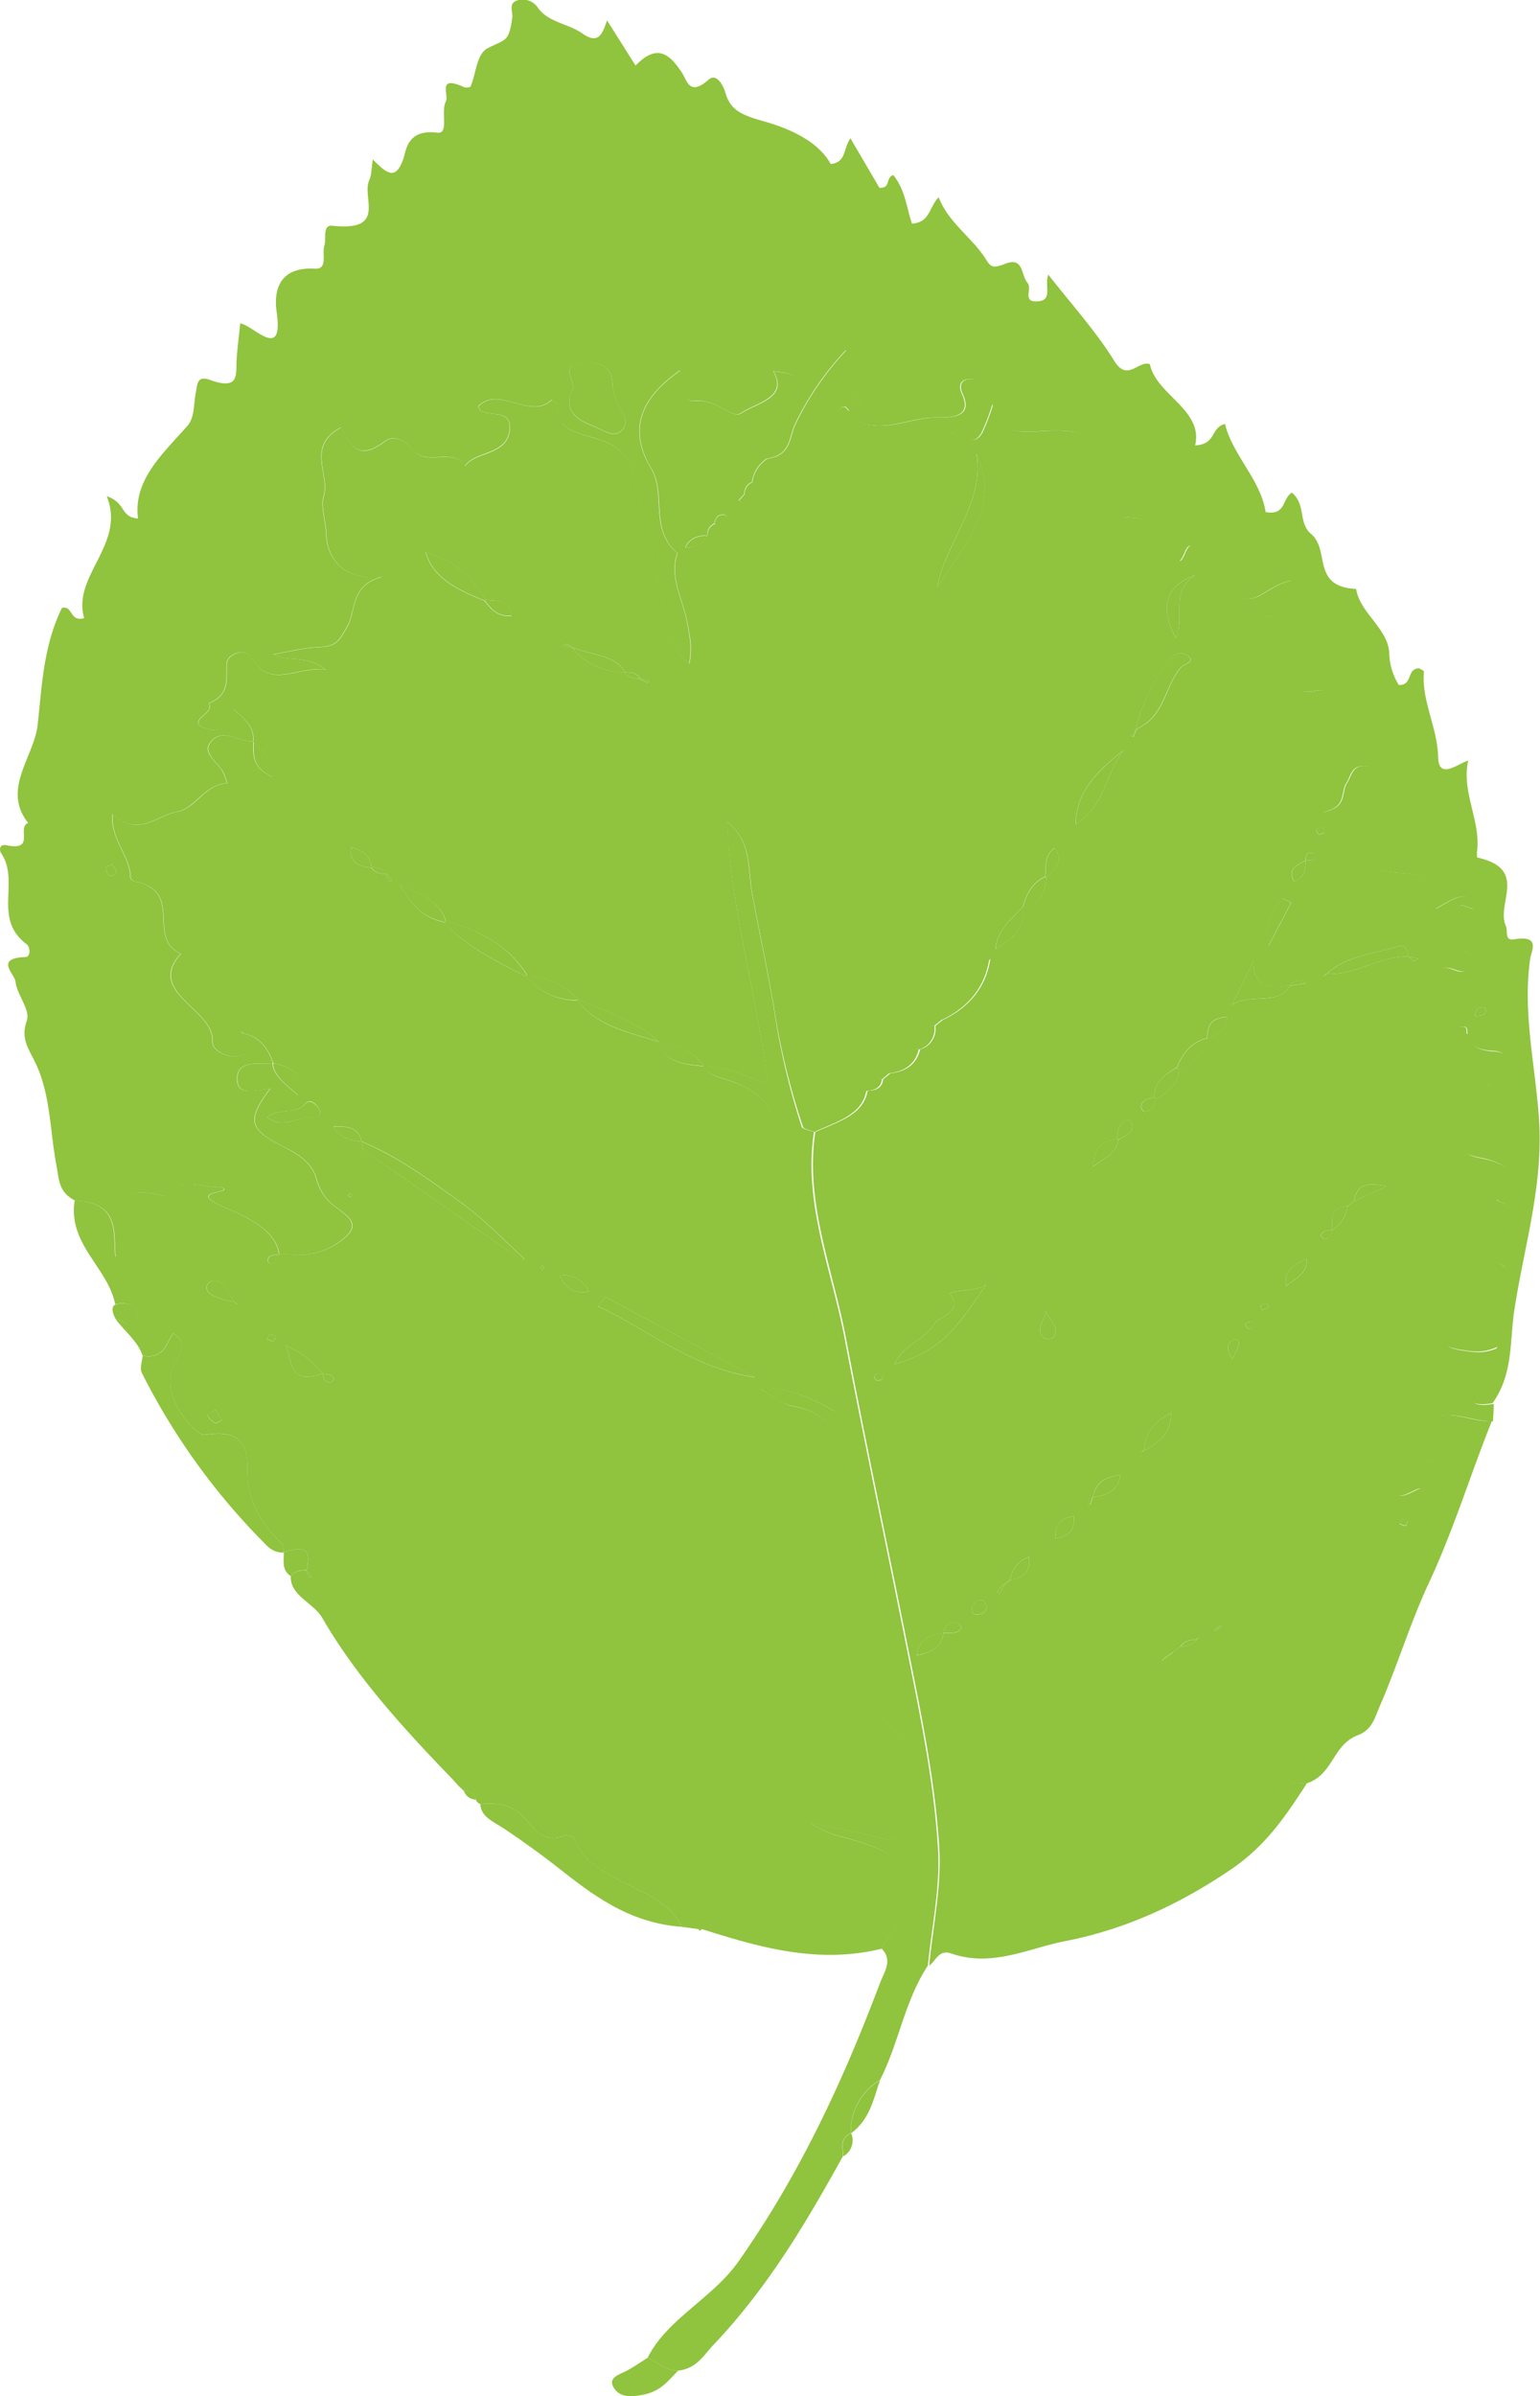 <svg id="Layer_1" data-name="Layer 1" xmlns="http://www.w3.org/2000/svg" viewBox="0 0 303.19 471.68"><defs><style>.cls-1{fill:#90c33e;}</style></defs><title>cascara93</title><path class="cls-1" d="M551.42,426.1c-12.55,3.08-24-.24-35.44-3.86l-.69,0L512,421.8c-3.75-8.38-18.17-8.43-21.16-17.45-.1-.32-1.43-.73-1.84-.56-4.2,1.72-6.19-1.37-7.55-3-2.43-2.94-5.3-3.51-9.08-3.15a1.37,1.37,0,0,1-.86-.87,2.33,2.33,0,0,0-2.4-1.75l-.92-.86L467,392.84c-9.68-10-19.05-20.28-25.73-31.83-1.73-3-6.36-4.4-6.21-8.18.61-1,1.72-1.22,3-1.21l.58,1.48.51-.28c-.33-.42-.68-.83-1-1.24.75-3,.6-5.28-4.46-3.48l0,0c-.1-.58.06-1.32-.33-1.69-4.46-4.22-6.94-8.9-6.86-14.58.05-4.1-.69-8.17-8.24-6.89-.85.14-2.42-1.17-3.16-2.07-3.48-4.2-5.43-8.55-2.08-13.53.82-1.21,1.37-2.92-1.15-4.38-1.37,2-1.79,5.15-6,4.39-.92-2.85-3.61-4.84-5.37-7.28,1.36.2,2.86,2.18,4,.21.8-1.34-.23-3-2.08-3.19-3.19-.26-2.64,1.49-1.84,3.08.62-5.07-3.08-9.23-5.56-13.29-2.13-3.46-3.06-6.47-2.51-10.06,8.87.45,7.53,6.12,8,11.08a13.87,13.87,0,0,0,2.87-4.3c1.47-3-5.28-10.84,6.88-7.62,3.09-4.42,7.76-1.27,10.79-1.92,3.88,1.44-6.9.59.34,3.83,3.74,1.67,10.56,4.15,11.36,9.52-1.05.15-2.3.09-2.23,1.37,0,.13.28.36.44.37,1.6.08,1.56-.92,1.76-1.76a17.6,17.6,0,0,1,2.18,0,13.6,13.6,0,0,0,11.42-3.81c2.93-3.09-2.27-4.75-4.09-7a10.09,10.09,0,0,1-2-3.73c-.77-3.12-3.27-5-6.44-6.54-6.95-3.46-7.42-5.25-2.73-11.55-2.89.51-6.4,1.48-6.52-1.66-.14-3.9,3.83-3.16,6.91-3.16.33,2.5,2.51,3.93,5,6.16,1.24-4.31-1.36-5.55-4.81-6.32-1-2.58-2.24-5-5.84-5.86-.23-.15-.45-.31-.67-.47l.56.56c-.69,1.45,3,3.54-.5,4.34-2.43.56-5.64-1-5.52-2.82.42-6.45-13.18-9.52-6.22-17.29-7-3.11.82-12.32-9.12-14.22a1.24,1.24,0,0,1-.84-.9c.07-4-3.91-7.28-3.5-12.32,5.06,4.54,8.67.3,12.64-.47s5.24-5.25,9.93-5.66a16.72,16.72,0,0,0-.8-2.18c-1.06-2-4.48-3.86-2.16-6.23s5.34.33,8.08.26c-.06,2.53-.25,5.11,3.7,6.88.83-3.54-2.09-5-3.71-6.86.38-2.61-1.42-4.4-3.87-6.42-.73,2.72-2.64,5-5.86,3.64-3.38-1.47,2.4-2.89,1-4.78,4.3-1.78,3.37-4.84,3.55-7.91.11-1.8,3.61-3.14,4.82-1.12,3.75,6.27,8.38,1.88,14.62,2.33-4.08-3-7.35-1.36-10.32-2.94,3.33-.56,6.1-1.32,8.91-1.42,3.63-.13,4.09-1.29,5.65-4,1.8-3.1.57-8.35,7-9.85-8.08.91-10.95-4.09-11.08-8.23-.09-2.61-1.13-5.69-.55-7.52,1.38-4.39-3.53-9.88,3.39-13.63,1.83,3.41,3.44,6.75,8.67,2.71,1.91-1.48,4.35.08,5.45,1.61,2.46,3.39,8.23-.5,10.34,3.24,2.06-2.94,8.15-2,8.79-7s-5.65-2-6.18-4.75c4.2-4.19,10.15,2.83,14.5-1.28.38.41,1.13.85,1.08,1.23-.63,4.88,4.72,5.41,8.2,6.57,4.46,1.49,6.11,3.76,6.85,7.31,1.9,9.15,4.54,18.2,6.48,27.35.6,2.82.67,6.69,4.42,9.45.66-3.08.08-5.5-.38-8-.81-4.55-3.63-8.94-1.94-13.71l1.48-1.17a4.62,4.62,0,0,0,4.42-2.3c.55-.74,1.09-1.48,1.64-2.21,1.08-.2,2.21-.37,2.07-1.58a.64.64,0,0,0-.46-.36c-1.51-.07-1.67.86-1.92,1.72a2.5,2.5,0,0,0-1.39,2.38c-2.16-.05-3.59.75-4.36,2.36l-1.46,1.17c-5.66-4.83-2.07-11.51-5.26-16.84-4.48-7.51-2-13.74,5.73-19.09,2,1.79-.72,6.25,3.17,5.94,4.18-.33,7.17,3.6,8.86,2.43,3-2,9.43-3,6.39-8.25,4.6.44,6.73,1.33,4.3,5.16s-3.76,7.94-5.58,11.95a6.61,6.61,0,0,0-3,4.67,2.37,2.37,0,0,0-1.49,2.32c-.38.43-.76.84-1.1,1.28a4.59,4.59,0,0,0,.52.33c.23-.5.47-1,.71-1.51a2.38,2.38,0,0,0,1.49-2.33c3.7-.46,2.64-2.85,3-4.68,4.75-.72,4.23-4.37,5.47-6.82a57.2,57.2,0,0,1,10-14.53c.09,3.78-1.06,7.35,2.65,10.43,1,.87-.88,1.4-2,1.58-.51-.5-.81-1.57-1.93-.46l2,.43c.17,1.29.95,1.9,2.59,2.4,5.18,1.56,9.7-1.23,14.62-1.13,4.12.09,6.83-.7,4.93-4.76-.46-1-.67-2.66,1.34-2.79,2.2-.14,2.78,1.39,2.48,2.85-.65,3.15-1.95,6.06-6.11,7.64,2.32.08,4.49,3.17,6.22,0a42.19,42.19,0,0,0,2.14-5.6c.9,6.56,6.09,5.43,11.1,5.25,8.26-.3,11.36,2.23,9.2,8.5-1.68,4.89,5.81,4.93,5.51,8.6,7.79-.53,7.31,5.71,11,8.55,1.09-.76,1.36-4.41,2.91-2.36,2.68,3.53,8.17,5.25,9.13,9.67-.12.16-.24.32-.35.49l.33-.51c3.6.94,5-2.31,9.85-3.45-3.25,2.76.58,6.19-4.78,7.22-.71.13-.71,2.67-1,4.1,4.55.67,2.21,4.29,4,6.05s1.57,5.45,6.88,4.28c2.28-.49,3.61,1.69,4,4,1.2,6.69.21,13.15-2.83,19.91,4.85-.81,3.48-3.88,4.69-5.7,1-1.47,1-3.77,4.09-3.32,3.5.51,2.17,2.36,1.57,4.06-.31.89-.57,2.54-.09,2.76,6.11,2.78.3,3.9-.87,5.94-1.45,2.51-5.69,5.43,1.8,7.71,4.14,1.25,13.28-.81,11,7.58,2.75-1.41,5.53-3.65,7-1.52,2.58,3.86-3-1-3.31,1.6s-2.63,5.22.6,7.52c1.5,1.07,4.2,1.15,2.39,3.78s-3.72-1.18-6.22.92c5.11,1.6,2,7.08,7.32,8.9h0c0,1.3.36,2.72-1.51,3.52-.27-.61.34-1.73-1.34-1.51a.67.67,0,0,0-.48.39c-.27,1.33,1.06.92,1.87,1.09.22,2.53,2.72,3.31,5.06,3.41,4.13.18,2,3.28,3.73,4.48-1.94.17-1.2,4.09-4.74,2.15-1.28-.7-2.18.17-3,.92-4.13,3.64.38,7.87-1.21,11.81-.56,1.37,2.77,1.56,4.46,2.07,4.31,1.29,5.91,3.32,2.75,6.57-.46.48-2.38.88-1.23,1.36,9.15,3.75-6.51,9.55,1.82,13.21-.75.42-1.84.7-2.2,1.27-1.8,2.85-8.66,5.48-6.82,6.95,4,3.19.18,3.28-1.23,4.44-2.59,2.13-2.21,3.09,1.54,3.64,2.1.3,4.09.77,7.09-.58-1.88,3.4-2.73,5.76-4.38,8-2.22,3,0,3.7,3.42,3.08,0,1.15-.09,2.29-.13,3.44-3.83.16-7.4-2.17-11.48-.74,1.71,1.34,5.87.47,5.37,3.66-.45,2.84-2.73,4.41-6.12,4.94-4.51.71-7.42,2.49-7.29,6.43,2.31,1.66,5.93-2.82,5.82-.18-.14,3.83,4,8-1.62,12-3.31,2.36-6.56,6.34-6,10.5.54,4.33-1.72,7.87-3.08,11.73-1,2.84-6.6,3.77-5.09,7.14a4,4,0,0,1-3,5.62c-6.34.74-5.13,5.49-7.49,8.17-1.92,2.18,1.68,1.78,3.27,2.09-4,6.11-7.86,12.06-14.79,16.78-9.83,6.7-20.62,11.84-32.86,14.21-7.14,1.39-14.26,5.19-22.31,2.41-2.48-.86-3,1.45-4.34,2.39.72-7.64,2.4-15.31,2-22.9-.77-13.15-3.49-26.17-6.08-39.2-4.09-20.53-8.44-41-12.34-61.56-2.53-13.39-8.11-26.57-6-40.43,4.31-2,9.49-3.28,10.3-8.14,1.84,0,2.91-.73,3.06-2.25l1.42-1.17c3.41-.4,5.23-2.07,5.85-4.71a4.19,4.19,0,0,0,3-4.62l1.45-1.16c5.7-2.74,8.58-6.88,9.38-12.05-3.39,3.87-8.17,7-9.59,11.88l-1.45,1.16a4.3,4.3,0,0,0-3,4.7c-3.77.07-4.34,2.76-5.88,4.66l-1.48,1.13c-1.88.09-2.79.93-2.85,2.41-3.22,2.88-9.27,3.47-10.27,8.17-.82-.34-2.2-.56-2.36-1A140.48,140.48,0,0,1,530.37,242c-1.27-8-3.06-15.9-4.5-23.86-.85-4.71.07-9.78-4.86-13.86.68,17.19,5.8,34,8,51.52-4.62-1.2-8.16-3.58-12.66-3.44-1.86-2.84-5-4.1-8.76-4.7-4.27-4.05-10.28-6-15.91-8.37a15.77,15.77,0,0,0-10.07-4.82c-3.38-5.45-8.91-8.78-16-10.58-1-3.47-4.09-5.2-9.16-7.23,2.49,4.1,4.64,6.58,8.94,7.4,4.07,4.77,10.06,7.67,16,10.66a13.09,13.09,0,0,0,10.16,4.74c3.61,5,10.09,6.28,16.1,8.19.85,4,4.77,4.38,8.68,4.77.77,1.34,2.14,1.94,3.85,2.42,6.1,1.73,9.86,4.9,10.91,10.36,3.48,18.11,7.29,36.19,11.15,55.16-4.63-2.56-8.42-4.63-14.84-4.48,3,1.67,4.4,3,6.13,3.35,8.31,1.47,10.47,6.66,11,12.2,1.47,14.82,8.13,29.12,6.55,44.27-.17,1.68.12,4.84,1.35,5.81,7.73,6.12,3.09,13.34,3.41,20.06.13,2.82-1.91,3.57-5.38,2.61-4.28-1.18-8.74-1.92-13.13-2.86a17.82,17.82,0,0,0,6.53,2.83c12,3.43,13,4.95,12.1,14.89C555.62,422.11,552.17,423.45,551.42,426.1Zm32.68-79.61,1.48-1.16c3.12-.43,3.83-2,3.66-4.37-3.61.54-3.58,2.48-3.66,4.37l-1.46,1.18-.35.46Zm33.6,16.7.53-.67-.85.41-.55.68Zm-189.39-60.9.58.28-.6-.27-.6-.28Zm180.45,65.44,1.46-1.16a3.48,3.48,0,0,0,3-1.1l.59-.62-.79.46a3.11,3.11,0,0,0-2.82,1.25l-1.47,1.17-1.57,1.06-.62.67.85-.48Zm-155-153.19.64,1.55.54-.31c-.34-.45-.72-.89-1.09-1.32a3.22,3.22,0,0,0-2.9-1.19c-.15-2-1.38-3.24-3.92-4-.63,3,1.36,3.71,3.86,4.06A3.17,3.17,0,0,0,453.76,214.54Zm49.94-38.42c.52.28,1,.56,1.58.82a3.47,3.47,0,0,0,.38-.41L503.8,176c-.59-1-1.69-1.16-2.88-1.2-2.11-3.38-6.62-3.41-10.2-4.74-.53-.29-1.06-.58-1.61-.84,0,0-.27.26-.4.41l1.89.54c2.39,3,5.82,4.53,10.21,4.73C501.41,175.88,502.51,176.06,503.7,176.12Zm71.69,178.61,1.4-1.2c2.91-.51,3.86-1.92,3.61-4.55a5.46,5.46,0,0,0-3.69,4.48l-1.52,1.1c-.37.43-.75.86-1.08,1.31a3.3,3.3,0,0,0,.5.35ZM640,284.61c-.95.1-2,.18-2.13,1.16,0,.19.56.67.8.64,1.22-.13,1.24-1,1.42-1.73a6.47,6.47,0,0,0,3-4.66l1.46-1.14,6.22-2.85c-4.6-1.14-5.86.34-6.37,2.72L643,279.9C639.24,280.37,640.31,282.76,640,284.61Zm-5.19-72.68c.8-.19,2.17.24,1.88-1.11a.69.69,0,0,0-.5-.4c-1.67-.24-1.17.85-1.39,1.5-1.92.91-3.54,1.91-2.19,4.11C635,215.06,634.76,213.44,634.84,211.93Zm-29.79,46.56c-1.4.31-2.69.73-2.54,2.17,0,.26.54.72.73.69,1.68-.28,1.81-1.49,2.19-2.54,2.61-1.37,4.38-3.16,4.55-5.77a9.29,9.29,0,0,0,5.7-6c1.85-1,3.84-2,3.65-4.35-3.81.25-3.61,2.35-3.9,4.17-3.5.93-4.79,3.32-5.95,5.8C606.92,254.09,605,255.79,605.05,258.49Zm-21.21-43.25c1.68-1.56,3.55-3.09,1.62-5.86-2.32,1.85-1.5,3.9-1.9,5.67-2.71,1.38-3.68,3.57-4.33,5.91-2.11,2.36-5,4.4-5.41,8.37,4.17-2.4,5.87-4.91,5.56-8.24C583.22,220.3,583.46,217.73,583.84,215.24ZM593,337.17l-1.14,1.27.58.29.55-1.57c3.14-.24,4.95-1.46,5.43-4.33C594.64,333.29,593.38,334.92,593,337.17ZM563.55,364c1.28-.16,2.9.3,3.55-1.05.1-.22-.64-1-1.07-1-1.9-.23-2.21.95-2.5,2.08-3,.33-4.88,1.46-5.27,4.35C561.76,367.69,563.26,366.28,563.55,364ZM423.93,298.76c-.44-.68-.87-1.37-1.33-2.05-.67-1-1.26-2.2-3-2.08a1.65,1.65,0,0,0-1.13,1.16c-.09,1.45,1.51,1.84,2.75,2.35a16.73,16.73,0,0,0,2.75.61,1.6,1.6,0,0,0,.23.4c.07.07.25.06.38.09ZM598,266.9c1.77-1,3.73-1.87,2.11-4-2.49.7-2.11,2.4-2.37,3.85-4.12.44-4.38,2.93-4.73,5.38C595.19,270.65,597.64,269.38,598,266.9Zm5.1,60.84-.58.64.81-.45c2.82-1.63,5.13-3.48,5.06-7.3C604.48,322.64,603.3,325,603.1,327.74ZM441.34,312.92a19.08,19.08,0,0,0-7.32-5.61c1.56,3.47.52,7.8,7.34,5.6.11.76.15,1.58,1.36,1.73.23,0,.82-.45.79-.63C443.32,313,442.25,313.05,441.34,312.92ZM655.11,230.8c-.2-1-.6-2.46-1.85-2.07-4.91,1.53-10.54,1.93-14.24,5.49a2.47,2.47,0,0,0-.5.19c-.09.06-.08.2-.12.3l.64-.48c5.81.23,10.31-3.53,16.08-3.44.53.38.8,1.52,1.86.43ZM473.34,160.57a19,19,0,0,0-11.71-9.34L461,151l.61.25c1.39,5.09,6.33,7.4,11.53,9.51,1.27,1.48,2.37,3.19,5.36,3C478.24,160.61,475.63,160.78,473.34,160.57Zm158.39,76,3.21-.5c-.12-.16-.21-.41-.37-.45a2.51,2.51,0,0,0-2.87.91c-5.09,1-7.26-.68-7.09-4.93l-4.26,8.75C623.82,237.9,629.69,240.57,631.73,236.55Zm-30.31-50.63c-.36.44-.72.87-1,1.31a4.52,4.52,0,0,0,.52.31l.65-1.52c5.76-2.71,5.41-8.25,8.71-12.1.66-.77,3.24-1.14,1.14-2.48-1.44-.92-2.72.06-3.54,1.1A36,36,0,0,0,601.42,185.92ZM449,267.24c.14.56,0,1.36.46,1.66q15.48,10.91,31.1,21.67c.08.05.7-.38.5-.27-4-3.64-7.78-7.68-12.35-11-6.15-4.42-12.28-9-19.69-12.11-.55-2.42-2.33-3.15-5.61-2.92C444.85,266.58,446.86,267,449,267.24ZM497,297.81l-1.44,1.84c10.21,4.79,18.42,12.12,30.93,14ZM572,295.37c-2.21,1.57-7.68,1-7.06,1.93,2.55,3.72-2.2,4.11-3.29,6-1.61,2.82-6.13,3.95-7.74,7.74C564.14,308.36,567.55,301.58,572,295.37Zm-9.73-137.23c5.37-8.15,12.66-16,7.76-26.34C571.73,141.47,564,149.11,562.29,158.14Zm36.65,32.12c-5.13,4-9.41,8.38-9.31,14.49C595.4,201.05,595.42,194.88,598.94,190.26Zm14.12-34.45c-5.73,1.87-7,6.26-3.72,12.31C611.2,164,608.06,159,613.06,155.81Zm19,64.36-1.71-.82c-2.31,2.73-3.75,5.7-2.76,9.36ZM430.38,262.44c3.26,2.38,5.85-.07,8.56,0,1.4.06,2.37-.45,1.6-1.76-.55-.93-1.71-2-2.65-.88C436.05,262,432.74,260.52,430.38,262.44Zm57.54,31c1.12,2.23,2.49,4,5.86,3.27a5.8,5.8,0,0,0-3.27-2.94A9.61,9.61,0,0,0,487.92,293.43Zm147.23-3.16c-3.55,1.39-4.52,3.07-4.15,5.43C632.54,294.31,635.18,293.47,635.15,290.27Zm-51.44,10.44c-.29,1.77-2.17,3.49-.37,5.2a2.31,2.31,0,0,0,1.79-.05C586.59,303.92,584.52,302.41,583.71,300.71ZM420.18,320a10.19,10.19,0,0,0-1.58,1.07,5.39,5.39,0,0,0,1.54,1.62,3.08,3.08,0,0,0,1.36-.65A13.63,13.63,0,0,0,420.18,320Zm151.2,37.57a1.84,1.84,0,0,0-2.2,1.34c-.15.41.15,1.31.41,1.35,1.32.21,2.38-.24,2.48-1.41C572.1,358.38,571.59,357.91,571.38,357.55Zm49.07-47.45c.7-1.69,1.33-2.55,1.34-3.42,0-.58-1.11-.67-1.62-.19C619.32,307.28,619.27,308.23,620.45,310.1Zm2.46-6.88c.32.37.51.79.77.82a1.33,1.33,0,0,0,1-.4c.26-.56-.06-1-.89-1C623.51,302.7,623.22,303,622.91,303.22Zm4.17-4.23c-.39.17-.93.25-1.07.49s.18.61.29.92l1.42-.61Zm-196.72,7.14,1.2.43c.17-.32.57-.7.46-.94a1.33,1.33,0,0,0-1.1-.4C430.63,305.31,430.54,305.81,430.36,306.13Zm223.49,35.33-.52,1c.39.14.87.45,1.15.36s.38-.58.55-.89Zm-104-28c.2.29.34.76.61.81a1.39,1.39,0,0,0,1.1-.36c.35-.56,0-1-.78-1.05C550.5,312.84,550.19,313.22,549.87,313.44Zm88.31-108.1c-.42.13-1.06.18-1.18.41s.25.65.4,1c.42-.12,1.05-.17,1.18-.41S638.34,205.68,638.18,205.34ZM484.93,292.08l-.3-.47c-.14.14-.37.26-.38.4s.17.31.27.47Zm-38.35-14.64c-.07.17-.2.33-.19.5s.32.1.5.15a1.42,1.42,0,0,0,.19-.49C447.08,277.54,446.75,277.5,446.58,277.44Z" transform="translate(-377.81 -42.51)"/><path class="cls-1" d="M666.64,246.11c1.87-.8,1.48-2.22,1.51-3.52,1.08-.13,2.32-.11,2.23-1.41,0-.13-.29-.36-.45-.37-1.62-.08-1.59.92-1.78,1.78-5.3-1.82-2.21-7.3-7.32-8.9,2.5-2.1,4.32,1.84,6.22-.92s-.89-2.71-2.39-3.78c-3.23-2.3-1-4.88-.6-7.52s5.89,2.26,3.31-1.6c-1.43-2.13-4.21.11-7,1.52,2.3-8.39-6.84-6.33-11-7.58-7.49-2.28-3.25-5.2-1.8-7.71,1.17-2,7-3.16.87-5.94-.48-.22-.22-1.87.09-2.76.6-1.7,1.93-3.55-1.57-4.06-3.12-.45-3.12,1.85-4.09,3.32-1.21,1.82.16,4.89-4.69,5.7,3-6.76,4-13.22,2.83-19.91-.42-2.3-1.75-4.48-4-4-5.31,1.17-5.06-2.52-6.88-4.28s.53-5.38-4-6.05c.33-1.43.33-4,1-4.1,5.36-1,1.53-4.46,4.78-7.22-4.8,1.14-6.25,4.39-9.85,3.45l0,0c-1-4.42-6.45-6.14-9.13-9.67-1.55-2.05-1.82,1.6-2.91,2.36-3.68-2.84-3.2-9.08-11-8.55.3-3.67-7.19-3.71-5.51-8.6,2.16-6.27-.94-8.8-9.2-8.5-5,.18-10.2,1.31-11.1-5.25a42.19,42.19,0,0,1-2.14,5.6c-1.73,3.21-3.9.12-6.22,0,4.16-1.58,5.46-4.49,6.11-7.64.3-1.46-.28-3-2.48-2.85-2,.13-1.8,1.81-1.34,2.79,1.9,4.06-.81,4.85-4.93,4.76-4.92-.1-9.44,2.69-14.62,1.13-1.64-.5-2.42-1.11-2.59-2.4l0,0c1.16-.18,3.08-.71,2-1.58-3.71-3.08-2.56-6.65-2.65-10.43a57.2,57.2,0,0,0-10,14.53c-1.24,2.45-.72,6.1-5.47,6.82l-.12-.08c1.82-4,3.18-8.19,5.58-11.95s.3-4.72-4.3-5.16c3,5.23-3.43,6.22-6.39,8.25-1.69,1.17-4.68-2.76-8.86-2.43-3.89.31-1.2-4.15-3.17-5.94-7.69,5.35-10.21,11.58-5.73,19.09,3.19,5.33-.4,12,5.26,16.84h0c-1.69,4.77,1.13,9.16,1.94,13.71.46,2.51,1,4.93.38,8-3.75-2.76-3.82-6.63-4.42-9.45-1.94-9.15-4.58-18.2-6.48-27.35-.74-3.55-2.39-5.82-6.85-7.31-3.48-1.16-8.83-1.69-8.2-6.57.05-.38-.7-.82-1.08-1.23-4.35,4.11-10.3-2.91-14.5,1.28.53,2.77,6.82-.18,6.18,4.75s-6.73,4-8.79,7c-2.11-3.74-7.88.15-10.34-3.24-1.1-1.53-3.54-3.09-5.45-1.61-5.23,4-6.84.7-8.67-2.71-6.92,3.75-2,9.24-3.39,13.63-.58,1.83.46,4.91.55,7.52.13,4.14,3,9.14,11.08,8.23-6.4,1.5-5.17,6.75-7,9.85-1.56,2.7-2,3.86-5.65,4-2.81.1-5.58.86-8.91,1.42,3,1.58,6.24,0,10.32,2.94-6.24-.45-10.87,3.94-14.62-2.33-1.21-2-4.71-.68-4.82,1.12-.18,3.07.75,6.13-3.55,7.91,1.42,1.89-4.36,3.31-1,4.78,3.22,1.39,5.13-.92,5.86-3.64,2.45,2,4.25,3.81,3.87,6.42v0c-2.74.07-5.74-2.64-8.08-.26s1.1,4.2,2.16,6.23a16.72,16.72,0,0,1,.8,2.18c-4.69.41-6,4.89-9.93,5.66s-7.58,5-12.64.47c-.41,5,3.57,8.31,3.5,12.32a1.24,1.24,0,0,0,.84.9c9.94,1.9,2.17,11.11,9.12,14.22-7,7.77,6.64,10.84,6.22,17.29-.12,1.83,3.09,3.38,5.52,2.82,3.49-.8-.19-2.89.5-4.34l.11-.09c3.6.89,4.87,3.28,5.84,5.86l-.2.16c-3.07,0-7-.74-6.9,3.16.12,3.14,3.63,2.17,6.52,1.66-4.69,6.3-4.22,8.09,2.73,11.55,3.17,1.58,5.67,3.42,6.44,6.54a10.09,10.09,0,0,0,2,3.73c1.82,2.26,7,3.92,4.09,7A13.6,13.6,0,0,1,435,289.43a17.6,17.6,0,0,0-2.18,0l0,0c-.8-5.37-7.62-7.85-11.36-9.52-7.24-3.24,3.54-2.39-.34-3.83-3,.65-7.7-2.5-10.79,1.92-12.16-3.22-5.41,4.6-6.88,7.62a13.87,13.87,0,0,1-2.87,4.3c-.46-5,.88-10.63-8-11.08-3.26-1.71-3.11-4-3.67-7-1.25-6.58-1.14-13.55-3.91-19.65-1.4-3.09-3.22-5.08-1.93-8.69.79-2.23-1.93-5.13-2.21-7.79-.16-1.47-4.18-4.58,1.94-4.81,1.12,0,.95-2,.27-2.51-6.83-5.08-1.2-12.4-5.08-18-.23-.33-.5-1.83,1.13-1.49,5.78,1.19,1.89-3.53,4.24-4.39-5.27-6.61,1.14-13,1.85-19.23.85-7.44,1.08-15.52,4.79-23.1,2.19-.56,1.51,2.86,4.38,2-2.44-8.34,8.29-14.54,4.44-24,3.89,1.33,2.59,4.12,6.17,4.4-1-7.48,4.74-12.63,9.7-18.22,1.53-1.72,1.21-4.5,1.71-6.8.28-1.29.14-3.22,2.76-2.26,5.85,2.12,5.08-1.12,5.23-3.85.13-2.33.45-4.64.72-7.3,2.76.54,8.46,7.42,7.2-2-.17-1.28-1.58-9.27,7.49-8.75,2.62.14,1.36-2.88,1.85-4.45s-.43-4.21,1.62-4c10.79,1.16,5.69-5.58,7.23-8.94.47-1,.4-2.2.72-4.11,3,3.1,4.58,4,6.05-.27.48-1.42.69-5.77,6.62-5,2.4.31.65-4,1.68-6.12.7-1.39-1.79-5.32,3.63-2.83a1.66,1.66,0,0,0,1.25-.12c1.11-2.6,1.17-6.44,3.39-7.57,3.55-1.81,4.16-1.16,4.83-6.05.16-1.19-1-3,1.41-3.46a3.64,3.64,0,0,1,3.64,1.56c1.94,2.83,6,3.15,8.66,5,3.24,2.33,4,.21,4.95-2.51l5.61,8.89c4.35-4.54,6.86-2.08,9.19,1.5,1,1.63,1.49,4.53,5.19,1.27,1.54-1.35,2.88,1.09,3.31,2.59.92,3.23,2.93,4.32,7.32,5.54,4.81,1.34,10.84,3.77,13.41,8.49,3.13-.4,2.38-2.92,3.88-5.08l5.71,9.75c2.32.09,1.11-1.94,2.72-2.51,2.38,2.9,2.58,6.37,3.7,9.57,3.59-.31,3.26-3.11,5.24-5.21,1.9,5,6.65,8,9.26,12.15,1,1.62,1.36,1.91,3.93.93,3.6-1.37,3,2.34,4.29,3.75,1,1.12-1,3.71,1.7,3.68,3.5,0,1.56-3,2.4-5.27,4.71,6,9.47,11.27,13,17,2.6,4.21,4.78-.2,7,.62,1.25,6.06,10.57,9,8.91,16,4.25-.22,3-3.53,5.88-4.22,1.53,6.19,7.09,11.07,8,17.35,4.08.69,3.22-2.69,5.17-3.84,2.81,2.35,1.24,6,3.76,8.11,3.84,3.21,0,10.43,8.89,10.85.7,4.71,6.32,7.79,6.52,12.66a12.24,12.24,0,0,0,1.89,6.25c2.81.09,1.43-3.22,4-3.29.33.22,1,.47.94.68-.51,5.72,2.67,11,2.79,16.76.1,4.49,3.55,1.56,5.93.71-1.41,6.18,2.54,11.93,1.73,18,0,.38-.06,1.08.1,1.11,10.14,2.28,3.56,9.06,5.59,13.5.44,1-.36,2.92,1.64,2.59,5.25-.88,3.38,2.27,3.16,3.7-1.57,10.55,1,21.19,1.7,31.51.92,13.25-2.93,25.2-4.84,37.77-.95,6.27-.19,12.58-4.29,18.33-3.46.62-5.64-.09-3.42-3.08,1.65-2.22,2.5-4.58,4.38-8-3,1.35-5,.88-7.09.58-3.75-.55-4.13-1.51-1.54-3.64,1.41-1.16,5.22-1.25,1.23-4.44-1.84-1.47,5-4.1,6.82-6.95.36-.57,1.45-.85,2.2-1.27-8.33-3.66,7.33-9.46-1.82-13.21-1.15-.48.77-.88,1.23-1.36,3.16-3.25,1.56-5.28-2.75-6.57-1.69-.51-5-.7-4.46-2.07,1.59-3.94-2.92-8.17,1.21-11.81.84-.75,1.74-1.62,3-.92,3.54,1.94,2.8-2,4.74-2.15-1.72-1.2.4-4.3-3.73-4.48-2.34-.1-4.84-.88-5.06-3.41ZM490.71,118.77c-.18.43-.34.79-.48,1.16-1.23,3.29.95,5.21,4.31,6.43,1.82.66,4.12,2.63,5.78.81,1.9-2.1-.9-4.32-1.38-6.53a9,9,0,0,1-.49-1.69c-.05-2.77-.63-5.1-5.07-5C487.88,114,490.59,116.84,490.71,118.77Zm-90.8,93.93a5.75,5.75,0,0,0-1.27.43c.07.54.13,1.23.55,1.55a.9.9,0,0,0,1.47-.52C400.68,213.68,400.18,213.18,399.91,212.7Z" transform="translate(-377.81 -42.51)"/><path class="cls-1" d="M538.06,265.35c-2.15,13.86,3.43,27,6,40.43,3.9,20.54,8.25,41,12.34,61.56,2.59,13,5.31,26.05,6.08,39.2.45,7.59-1.23,15.26-2,22.9-4.65,7.1-5.66,15.18-9.42,22.51a11.62,11.62,0,0,0-5.72,10.51l0-.06c-2.38,1.12-1.51,3-1.59,4.58-7.21,13-14.78,25.91-25.66,37.3-1.86,2-3.17,4.47-6.77,4.88-2.61.06-4-1.74-6-2.54,3.75-7.56,12.81-11.77,17.8-18.84,12.31-17.46,20.8-36,28-55.07.77-2,2.51-4.36.27-6.61.75-2.65,4.2-4,4.47-7.11.85-9.94-.15-11.46-12.1-14.89a17.82,17.82,0,0,1-6.53-2.83c4.39.94,8.85,1.68,13.13,2.86,3.47,1,5.51.21,5.38-2.61-.32-6.72,4.32-13.94-3.41-20.06-1.23-1-1.52-4.13-1.35-5.81,1.58-15.15-5.08-29.45-6.55-44.27-.55-5.54-2.71-10.73-11-12.2-1.73-.31-3.16-1.68-6.13-3.35,6.42-.15,10.21,1.92,14.84,4.48-3.86-19-7.67-37.05-11.15-55.16-1-5.46-4.81-8.63-10.91-10.36-1.71-.48-3.08-1.08-3.85-2.42l.07-.06c4.5-.14,8,2.24,12.66,3.44-2.16-17.51-7.28-34.33-8-51.52,4.93,4.08,4,9.15,4.86,13.86,1.44,8,3.23,15.89,4.5,23.86a140.48,140.48,0,0,0,5.34,22.37c.16.48,1.54.7,2.36,1Z" transform="translate(-377.81 -42.51)"/><path class="cls-1" d="M634.79,393.65c-1.59-.31-5.19.09-3.27-2.09,2.36-2.68,1.15-7.43,7.49-8.17a4,4,0,0,0,3-5.62c-1.51-3.37,4.09-4.3,5.09-7.14,1.36-3.86,3.62-7.4,3.08-11.73-.51-4.16,2.74-8.14,6-10.5,5.61-4,1.48-8.18,1.62-12,.11-2.64-3.51,1.84-5.82.18-.13-3.94,2.78-5.72,7.29-6.43,3.39-.53,5.67-2.1,6.12-4.94.5-3.19-3.66-2.32-5.37-3.66,4.08-1.43,7.65.9,11.48.74-4.25,10.6-7.51,21.4-12.42,31.91-3.62,7.75-6.13,16.12-9.6,24.11-1,2.23-1.42,4.65-4.35,5.77C640,386.07,640.39,392,634.79,393.65Z" transform="translate(-377.81 -42.51)"/><path class="cls-1" d="M405.89,309.37c4.2.76,4.62-2.34,6-4.39,2.52,1.46,2,3.17,1.15,4.38-3.35,5-1.4,9.33,2.08,13.53.74.9,2.31,2.21,3.16,2.07,7.55-1.28,8.29,2.79,8.24,6.89-.08,5.68,2.4,10.36,6.86,14.58.39.37.23,1.11.33,1.69-2.32.09-3.31-1.31-4.52-2.53a131,131,0,0,1-23.43-32.78C405.26,311.84,405.82,310.52,405.89,309.37Z" transform="translate(-377.81 -42.51)"/><path class="cls-1" d="M472.38,397.64c3.78-.36,6.65.21,9.08,3.15,1.36,1.63,3.35,4.72,7.55,3,.41-.17,1.74.24,1.84.56,3,9,17.41,9.07,21.16,17.45-10.62-.8-17.7-6.44-24.72-11.95-3.29-2.57-6.69-5-10.19-7.35C475.14,401.17,472.44,400.2,472.38,397.64Z" transform="translate(-377.81 -42.51)"/><path class="cls-1" d="M505.32,506.62c2,.8,3.43,2.6,6,2.54-1.89,1.89-3.31,4-6.73,4.71-2.67.56-4.86.55-6-1.44s1.25-2.51,2.8-3.35C502.76,508.33,504,507.45,505.32,506.62Z" transform="translate(-377.81 -42.51)"/><path class="cls-1" d="M545.35,462.46A11.62,11.62,0,0,1,551.07,452C549.77,455.67,549.14,459.62,545.35,462.46Z" transform="translate(-377.81 -42.51)"/><path class="cls-1" d="M433.68,348.1c5.06-1.8,5.21.46,4.46,3.48l-.06,0c-1.26,0-2.37.2-3,1.21C433.2,351.53,433.72,349.76,433.68,348.1Z" transform="translate(-377.81 -42.51)"/><path class="cls-1" d="M543.79,467c.08-1.63-.79-3.46,1.59-4.58A3.59,3.59,0,0,1,543.79,467Z" transform="translate(-377.81 -42.51)"/><path class="cls-1" d="M469.12,395a2.33,2.33,0,0,1,2.4,1.75A2.52,2.52,0,0,1,469.12,395Z" transform="translate(-377.81 -42.51)"/><polygon class="cls-1" points="137.49 379.71 138.17 379.73 137.81 380.12 137.49 379.71"/><path class="cls-1" d="M467,392.84l1.16,1.32Z" transform="translate(-377.81 -42.51)"/><path class="cls-1" d="M449,267.22c7.41,3.14,13.54,7.69,19.69,12.11,4.57,3.29,8.31,7.33,12.35,11,.2-.11-.42.32-.5.27q-15.6-10.79-31.1-21.67c-.43-.3-.32-1.1-.46-1.66Z" transform="translate(-377.81 -42.51)"/><path class="cls-1" d="M497,297.81l29.49,15.81c-12.51-1.85-20.72-9.18-30.93-14Z" transform="translate(-377.81 -42.51)"/><path class="cls-1" d="M572,295.37c-4.47,6.21-7.88,13-18.09,15.67,1.61-3.79,6.13-4.92,7.74-7.74,1.09-1.89,5.84-2.28,3.29-6C564.34,296.38,569.81,296.94,572,295.37Z" transform="translate(-377.81 -42.51)"/><path class="cls-1" d="M562.29,158.14c1.73-9,9.44-16.67,7.76-26.34C575,142.12,567.66,150,562.29,158.14Z" transform="translate(-377.81 -42.51)"/><path class="cls-1" d="M598.94,190.26c-3.52,4.62-3.54,10.79-9.31,14.49C589.53,198.64,593.81,194.29,598.94,190.26Z" transform="translate(-377.81 -42.51)"/><path class="cls-1" d="M601.42,185.92a36,36,0,0,1,6.44-13.38c.82-1,2.1-2,3.54-1.1,2.1,1.34-.48,1.71-1.14,2.48-3.3,3.85-3,9.39-8.71,12.1Z" transform="translate(-377.81 -42.51)"/><path class="cls-1" d="M481.3,234.67c-5.91-3-11.9-5.89-16-10.66l.22-.18c7.11,1.81,12.64,5.14,16,10.59Z" transform="translate(-377.81 -42.51)"/><path class="cls-1" d="M631.73,236.55c-2,4-7.91,1.35-11.38,3.78l4.26-8.75c-.17,4.25,2,5.9,7.09,4.93Z" transform="translate(-377.81 -42.51)"/><path class="cls-1" d="M563,243.13c1.42-4.87,6.2-8,9.59-11.88-.8,5.17-3.68,9.31-9.38,12.05Z" transform="translate(-377.81 -42.51)"/><path class="cls-1" d="M473.18,160.72c-5.2-2.11-10.14-4.42-11.53-9.51l0,0a19,19,0,0,1,11.71,9.34Z" transform="translate(-377.81 -42.51)"/><path class="cls-1" d="M613.06,155.81c-5,3.19-1.86,8.16-3.72,12.31C606,162.07,607.33,157.68,613.06,155.81Z" transform="translate(-377.81 -42.51)"/><path class="cls-1" d="M507.56,247.6c-6-1.91-12.49-3.23-16.1-8.2l.18-.16c5.63,2.39,11.64,4.32,15.91,8.37Z" transform="translate(-377.81 -42.51)"/><path class="cls-1" d="M655.12,230.79c-5.77-.09-10.27,3.67-16.08,3.44h0c3.7-3.56,9.33-4,14.24-5.49,1.25-.39,1.65,1.11,1.85,2.07Z" transform="translate(-377.81 -42.51)"/><path class="cls-1" d="M465.33,224c-4.3-.82-6.45-3.3-8.94-7.4,5.07,2,8.18,3.76,9.16,7.23Z" transform="translate(-377.81 -42.51)"/><path class="cls-1" d="M632,220.17l-4.47,8.54c-1-3.66.45-6.63,2.76-9.36Z" transform="translate(-377.81 -42.51)"/><path class="cls-1" d="M548.36,257.21c-.81,4.86-6,6.14-10.3,8.14h0c1-4.7,7-5.29,10.27-8.17Z" transform="translate(-377.81 -42.51)"/><path class="cls-1" d="M430.38,262.44c2.36-1.92,5.67-.49,7.51-2.6.94-1.07,2.1,0,2.65.88.77,1.31-.2,1.82-1.6,1.76C436.23,262.37,433.64,264.82,430.38,262.44Z" transform="translate(-377.81 -42.51)"/><path class="cls-1" d="M441.36,312.91c-6.82,2.2-5.78-2.13-7.34-5.6a19.08,19.08,0,0,1,7.32,5.61Z" transform="translate(-377.81 -42.51)"/><path class="cls-1" d="M490.72,170.08c3.58,1.33,8.09,1.36,10.2,4.74l-.11.1c-4.39-.2-7.82-1.74-10.21-4.73Z" transform="translate(-377.81 -42.51)"/><path class="cls-1" d="M603.09,327.74c.21-2.78,1.39-5.1,5.3-7.11.07,3.82-2.24,5.67-5.06,7.3Z" transform="translate(-377.81 -42.51)"/><path class="cls-1" d="M579.39,221.09c.3,3.33-1.4,5.84-5.57,8.24.38-4,3.3-6,5.41-8.37Z" transform="translate(-377.81 -42.51)"/><path class="cls-1" d="M516.24,252.37c-3.91-.39-7.83-.77-8.68-4.77h0c3.73.6,6.9,1.86,8.76,4.7Z" transform="translate(-377.81 -42.51)"/><path class="cls-1" d="M481.57,234.42a15.77,15.77,0,0,1,10.07,4.82l-.18.16a13.05,13.05,0,0,1-10.16-4.73Z" transform="translate(-377.81 -42.51)"/><path class="cls-1" d="M431.73,251.81c3.45.77,6,2,4.81,6.32-2.49-2.23-4.67-3.66-5-6.16Z" transform="translate(-377.81 -42.51)"/><path class="cls-1" d="M487.92,293.43a9.61,9.61,0,0,1,2.59.33,5.8,5.8,0,0,1,3.27,2.94C490.41,297.45,489,295.66,487.92,293.43Z" transform="translate(-377.81 -42.51)"/><path class="cls-1" d="M598,266.9c-.36,2.48-2.81,3.75-5,5.2.35-2.45.61-4.94,4.73-5.38Z" transform="translate(-377.81 -42.51)"/><path class="cls-1" d="M635.15,290.27c0,3.2-2.61,4-4.15,5.43C630.63,293.34,631.6,291.66,635.15,290.27Z" transform="translate(-377.81 -42.51)"/><path class="cls-1" d="M427.76,188.57c1.62,1.9,4.54,3.32,3.71,6.86-4-1.77-3.76-4.35-3.7-6.88Z" transform="translate(-377.81 -42.51)"/><path class="cls-1" d="M424,298.75a16.73,16.73,0,0,1-2.75-.61c-1.24-.51-2.84-.9-2.75-2.35a1.65,1.65,0,0,1,1.13-1.16c1.75-.12,2.34,1.07,3,2.08.46.68.89,1.37,1.33,2.05Z" transform="translate(-377.81 -42.51)"/><path class="cls-1" d="M563.55,364c-.29,2.3-1.79,3.71-5.29,4.34.39-2.89,2.28-4,5.27-4.35Z" transform="translate(-377.81 -42.51)"/><path class="cls-1" d="M609.48,252.69c1.16-2.48,2.45-4.87,5.95-5.8l.25.18a9.25,9.25,0,0,1-5.71,6Z" transform="translate(-377.81 -42.51)"/><path class="cls-1" d="M593,337.17c.43-2.25,1.69-3.88,5.42-4.34-.48,2.87-2.29,4.09-5.43,4.33Z" transform="translate(-377.81 -42.51)"/><path class="cls-1" d="M583.71,300.71c.81,1.7,2.88,3.21,1.42,5.15a2.31,2.31,0,0,1-1.79.05C581.54,304.2,583.42,302.48,583.71,300.71Z" transform="translate(-377.81 -42.51)"/><path class="cls-1" d="M579.23,221c.65-2.34,1.62-4.53,4.33-5.91l.28.19c-.38,2.49-.62,5.06-4.45,5.85Z" transform="translate(-377.81 -42.51)"/><path class="cls-1" d="M605.05,258.49c-.07-2.7,1.87-4.4,4.43-5.8l.49.34c-.16,2.62-1.93,4.41-4.54,5.78Z" transform="translate(-377.81 -42.51)"/><path class="cls-1" d="M585.58,345.33c.08-1.89,0-3.83,3.66-4.37.17,2.36-.54,3.94-3.66,4.37Z" transform="translate(-377.81 -42.51)"/><path class="cls-1" d="M558.69,249.08c-.62,2.64-2.44,4.31-5.85,4.7l-.17-.13c1.54-1.9,2.11-4.59,5.88-4.66Z" transform="translate(-377.81 -42.51)"/><path class="cls-1" d="M400.64,302.19c-.8-1.59-1.35-3.34,1.84-3.08,1.85.15,2.88,1.85,2.08,3.19-1.18,2-2.68,0-4-.21Z" transform="translate(-377.81 -42.51)"/><path class="cls-1" d="M615.43,246.89c.29-1.82.09-3.92,3.9-4.17.19,2.35-1.8,3.31-3.65,4.35Z" transform="translate(-377.81 -42.51)"/><path class="cls-1" d="M449,267.24c-2.15-.24-4.16-.66-5.59-2.94,3.28-.23,5.06.5,5.61,2.92Z" transform="translate(-377.81 -42.51)"/><path class="cls-1" d="M576.71,353.46A5.46,5.46,0,0,1,580.4,349c.25,2.63-.7,4-3.61,4.55Z" transform="translate(-377.81 -42.51)"/><path class="cls-1" d="M583.56,215.05c.4-1.77-.42-3.82,1.9-5.67,1.93,2.77.06,4.3-1.62,5.86Z" transform="translate(-377.81 -42.51)"/><path class="cls-1" d="M450.89,213.33c-2.5-.35-4.49-1.06-3.86-4.06,2.54.76,3.77,2,3.92,4Z" transform="translate(-377.81 -42.51)"/><path class="cls-1" d="M644.41,278.75c.52-2.38,1.78-3.86,6.38-2.72l-6.22,2.85Z" transform="translate(-377.81 -42.51)"/><path class="cls-1" d="M473.34,160.57c2.29.21,4.9,0,5.2,3.11-3,.23-4.09-1.48-5.36-3Z" transform="translate(-377.81 -42.51)"/><path class="cls-1" d="M420.18,320a13.63,13.63,0,0,1,1.32,2,3.08,3.08,0,0,1-1.36.65,5.39,5.39,0,0,1-1.54-1.62A10.19,10.19,0,0,1,420.18,320Z" transform="translate(-377.81 -42.51)"/><path class="cls-1" d="M571.38,357.55c.21.36.72.83.69,1.28-.1,1.17-1.16,1.62-2.48,1.41-.26,0-.56-.94-.41-1.35A1.84,1.84,0,0,1,571.38,357.55Z" transform="translate(-377.81 -42.51)"/><path class="cls-1" d="M634.84,211.93c-.08,1.51.15,3.13-2.2,4.1-1.35-2.2.27-3.2,2.19-4.11Z" transform="translate(-377.81 -42.51)"/><path class="cls-1" d="M620.45,310.1c-1.18-1.87-1.13-2.82-.28-3.61.51-.48,1.62-.39,1.62.19C621.78,307.55,621.15,308.41,620.45,310.1Z" transform="translate(-377.81 -42.51)"/><path class="cls-1" d="M563.53,364c.29-1.13.6-2.31,2.5-2.08.43.05,1.17.82,1.07,1-.65,1.35-2.27.89-3.55,1.05Z" transform="translate(-377.81 -42.51)"/><path class="cls-1" d="M558.55,249a4.3,4.3,0,0,1,3-4.7l.22.17a4.21,4.21,0,0,1-3,4.62Z" transform="translate(-377.81 -42.51)"/><path class="cls-1" d="M525.91,137.46a6.66,6.66,0,0,1,3-4.67l.12.08c-.31,1.83.75,4.22-3,4.68Z" transform="translate(-377.81 -42.51)"/><path class="cls-1" d="M597.74,266.72c.26-1.45-.12-3.15,2.37-3.85,1.62,2.16-.34,3.06-2.11,4Z" transform="translate(-377.81 -42.51)"/><path class="cls-1" d="M640,284.61c.28-1.85-.79-4.24,2.93-4.71l.15.13a6.47,6.47,0,0,1-3,4.65Z" transform="translate(-377.81 -42.51)"/><path class="cls-1" d="M605.43,258.81c-.38,1.05-.51,2.26-2.19,2.54-.19,0-.71-.43-.73-.69-.15-1.44,1.14-1.86,2.54-2.17Z" transform="translate(-377.81 -42.51)"/><path class="cls-1" d="M622.91,303.22c.31-.19.6-.52.92-.55.83-.06,1.15.41.89,1a1.33,1.33,0,0,1-1,.4C623.42,304,623.23,303.59,622.91,303.22Z" transform="translate(-377.81 -42.51)"/><path class="cls-1" d="M627.08,299l.64.8-1.42.61c-.11-.31-.41-.69-.29-.92S626.69,299.16,627.08,299Z" transform="translate(-377.81 -42.51)"/><path class="cls-1" d="M640.12,284.68c-.18.74-.2,1.6-1.42,1.73-.24,0-.83-.45-.8-.64.15-1,1.18-1.06,2.13-1.16Z" transform="translate(-377.81 -42.51)"/><path class="cls-1" d="M430.36,306.13c.18-.32.27-.82.56-.91a1.33,1.33,0,0,1,1.1.4c.11.24-.29.62-.46.94Z" transform="translate(-377.81 -42.51)"/><path class="cls-1" d="M432.77,289.41c-.2.84-.16,1.84-1.76,1.76-.16,0-.44-.24-.44-.37-.07-1.28,1.18-1.22,2.23-1.37Z" transform="translate(-377.81 -42.51)"/><path class="cls-1" d="M441.34,312.92c.91.13,2,.11,2.17,1.09,0,.18-.56.66-.79.63-1.21-.15-1.25-1-1.36-1.73Z" transform="translate(-377.81 -42.51)"/><path class="cls-1" d="M653.85,341.46l1.18.42c-.17.31-.26.8-.55.89s-.76-.22-1.15-.36Z" transform="translate(-377.81 -42.51)"/><path class="cls-1" d="M512.73,150.32c.77-1.61,2.2-2.41,4.36-2.36l.06,0a4.62,4.62,0,0,1-4.42,2.3Z" transform="translate(-377.81 -42.51)"/><path class="cls-1" d="M518.48,145.58c.25-.86.41-1.79,1.92-1.72a.64.64,0,0,1,.46.36c.14,1.21-1,1.38-2.07,1.58Z" transform="translate(-377.81 -42.51)"/><path class="cls-1" d="M548.34,257.19c.06-1.48,1-2.32,2.85-2.41l.23.18c-.15,1.52-1.22,2.22-3.06,2.25Z" transform="translate(-377.81 -42.51)"/><path class="cls-1" d="M549.87,313.44c.32-.22.63-.6.93-.6.81,0,1.13.49.78,1.05a1.39,1.39,0,0,1-1.1.36C550.21,314.2,550.07,313.73,549.87,313.44Z" transform="translate(-377.81 -42.51)"/><path class="cls-1" d="M638.18,205.34c.16.34.53.75.4,1s-.76.29-1.18.41c-.15-.33-.53-.74-.4-1S637.76,205.47,638.18,205.34Z" transform="translate(-377.81 -42.51)"/><path class="cls-1" d="M634.83,211.92c.22-.65-.28-1.74,1.39-1.5a.69.69,0,0,1,.5.4c.29,1.35-1.08.92-1.88,1.11Z" transform="translate(-377.81 -42.51)"/><path class="cls-1" d="M631.7,236.51a2.51,2.51,0,0,1,2.87-.91c.16,0,.25.29.37.45l-3.21.5Z" transform="translate(-377.81 -42.51)"/><path class="cls-1" d="M666.69,246.08c-.81-.17-2.14.24-1.87-1.09a.67.67,0,0,1,.48-.39c1.68-.22,1.07.9,1.34,1.51Z" transform="translate(-377.81 -42.51)"/><path class="cls-1" d="M484.93,292.08l-.41.4c-.1-.16-.29-.32-.27-.47s.24-.26.38-.4Z" transform="translate(-377.81 -42.51)"/><path class="cls-1" d="M438.14,351.58c.35.41.7.82,1,1.24l-.51.28-.58-1.48Z" transform="translate(-377.81 -42.51)"/><path class="cls-1" d="M575.4,354.73l-.79,1.49a3.3,3.3,0,0,1-.5-.35c.33-.45.71-.88,1.08-1.31Z" transform="translate(-377.81 -42.51)"/><path class="cls-1" d="M655.11,230.8l1.87.42c-1.06,1.09-1.33-.05-1.86-.43Z" transform="translate(-377.81 -42.51)"/><path class="cls-1" d="M503.8,176l1.86.51a3.47,3.47,0,0,1-.38.41c-.54-.26-1.06-.54-1.58-.82Z" transform="translate(-377.81 -42.51)"/><path class="cls-1" d="M500.92,174.82c1.19,0,2.29.23,2.88,1.2l-.1.1c-1.19-.06-2.29-.24-2.89-1.2Z" transform="translate(-377.81 -42.51)"/><path class="cls-1" d="M601.55,186l-.65,1.52a4.52,4.52,0,0,1-.52-.31c.32-.44.68-.87,1-1.31Z" transform="translate(-377.81 -42.51)"/><path class="cls-1" d="M490.6,170.19l-1.89-.54c.13-.15.37-.43.4-.41.55.26,1.08.55,1.61.84Z" transform="translate(-377.81 -42.51)"/><path class="cls-1" d="M613.24,365.47a3.48,3.48,0,0,1-3,1.1h0a3.11,3.11,0,0,1,2.82-1.25Z" transform="translate(-377.81 -42.51)"/><path class="cls-1" d="M518.79,145.8c-.55.73-1.09,1.47-1.64,2.21l-.06,0a2.5,2.5,0,0,1,1.39-2.38Z" transform="translate(-377.81 -42.51)"/><path class="cls-1" d="M453.85,214.46c.37.43.75.87,1.09,1.32l-.54.31c-.21-.51-.43-1-.64-1.55Z" transform="translate(-377.81 -42.51)"/><path class="cls-1" d="M451,213.27a3.22,3.22,0,0,1,2.9,1.19l-.09.08a3.17,3.17,0,0,1-2.87-1.21Z" transform="translate(-377.81 -42.51)"/><path class="cls-1" d="M592.94,337.16l-.55,1.57-.58-.29,1.14-1.27Z" transform="translate(-377.81 -42.51)"/><path class="cls-1" d="M446.58,277.44c.17.06.5.1.5.16a1.42,1.42,0,0,1-.19.49c-.18,0-.5-.1-.5-.15S446.51,277.61,446.58,277.44Z" transform="translate(-377.81 -42.51)"/><path class="cls-1" d="M545.08,123.5l-2-.43c1.12-1.11,1.42,0,1.93.46Z" transform="translate(-377.81 -42.51)"/><path class="cls-1" d="M526.05,137.55a2.38,2.38,0,0,1-1.49,2.33l-.14-.1a2.4,2.4,0,0,1,1.5-2.32Z" transform="translate(-377.81 -42.51)"/><path class="cls-1" d="M524.56,139.88c-.24.5-.48,1-.71,1.51a4.59,4.59,0,0,1-.52-.33c.34-.44.72-.85,1.1-1.28Z" transform="translate(-377.81 -42.51)"/><path class="cls-1" d="M603.33,327.93l-.81.45.58-.64Z" transform="translate(-377.81 -42.51)"/><path class="cls-1" d="M461.65,151.21,461,151l.59.27Z" transform="translate(-377.81 -42.51)"/><path class="cls-1" d="M607.41,369l-.85.48.62-.67Z" transform="translate(-377.81 -42.51)"/><path class="cls-1" d="M608.76,367.73,607.41,369l-.23-.19,1.57-1.06Z" transform="translate(-377.81 -42.51)"/><path class="cls-1" d="M608.75,367.73l1.47-1.17h0l-1.46,1.16Z" transform="translate(-377.81 -42.51)"/><path class="cls-1" d="M613,365.31l.79-.46c-.19.21-.39.41-.59.62Z" transform="translate(-377.81 -42.51)"/><path class="cls-1" d="M428.29,302.3l.6.27-.58-.28Z" transform="translate(-377.81 -42.51)"/><path class="cls-1" d="M617.7,363.19l-.87.42.55-.68Z" transform="translate(-377.81 -42.51)"/><path class="cls-1" d="M617.38,362.93l.85-.41c-.17.23-.35.45-.53.67Z" transform="translate(-377.81 -42.51)"/><path class="cls-1" d="M428.31,302.29l-.62-.27.6.28Z" transform="translate(-377.81 -42.51)"/><path class="cls-1" d="M639,234.23l-.64.48c0-.1,0-.24.12-.3a2.47,2.47,0,0,1,.5-.19Z" transform="translate(-377.81 -42.51)"/><path class="cls-1" d="M561.5,244.29l1.45-1.16.21.17-1.45,1.16Z" transform="translate(-377.81 -42.51)"/><path class="cls-1" d="M644.57,278.88,643.11,280l-.15-.13,1.46-1.15Z" transform="translate(-377.81 -42.51)"/><path class="cls-1" d="M622.11,160.26l-.33.51c.11-.17.23-.33.35-.49Z" transform="translate(-377.81 -42.51)"/><path class="cls-1" d="M575.19,354.56l1.52-1.1.08.07-1.4,1.2Z" transform="translate(-377.81 -42.51)"/><path class="cls-1" d="M425.78,246l-.56-.56c.22.16.44.32.67.47Z" transform="translate(-377.81 -42.51)"/><path class="cls-1" d="M551.19,254.78l1.48-1.13.17.13L551.42,255Z" transform="translate(-377.81 -42.51)"/><path class="cls-1" d="M511.27,151.49l1.46-1.17h0l-1.48,1.17Z" transform="translate(-377.81 -42.51)"/><path class="cls-1" d="M584.1,346.49l-.33.48.35-.46Z" transform="translate(-377.81 -42.51)"/><path class="cls-1" d="M423.93,298.76l.64.48c-.13,0-.31,0-.38-.09a1.6,1.6,0,0,1-.23-.4Z" transform="translate(-377.81 -42.51)"/><path class="cls-1" d="M585.58,345.33l-1.48,1.16,0,0c.49-.39,1-.78,1.46-1.18Z" transform="translate(-377.81 -42.51)"/><path class="cls-1" d="M490.71,118.77c-.12-1.93-2.83-4.82,2.67-4.87,4.44-.05,5,2.28,5.07,5a9,9,0,0,0,.49,1.69c.48,2.21,3.28,4.43,1.38,6.53-1.66,1.82-4-.15-5.78-.81-3.36-1.22-5.54-3.14-4.31-6.43C490.37,119.56,490.53,119.2,490.71,118.77Z" transform="translate(-377.81 -42.51)"/><path class="cls-1" d="M399.91,212.7c.27.48.77,1,.75,1.46a.9.9,0,0,1-1.47.52c-.42-.32-.48-1-.55-1.55A5.75,5.75,0,0,1,399.91,212.7Z" transform="translate(-377.81 -42.51)"/><path class="cls-1" d="M668.15,242.59c.19-.86.16-1.86,1.78-1.78.16,0,.44.24.45.37.09,1.3-1.15,1.28-2.23,1.41Z" transform="translate(-377.81 -42.51)"/></svg>